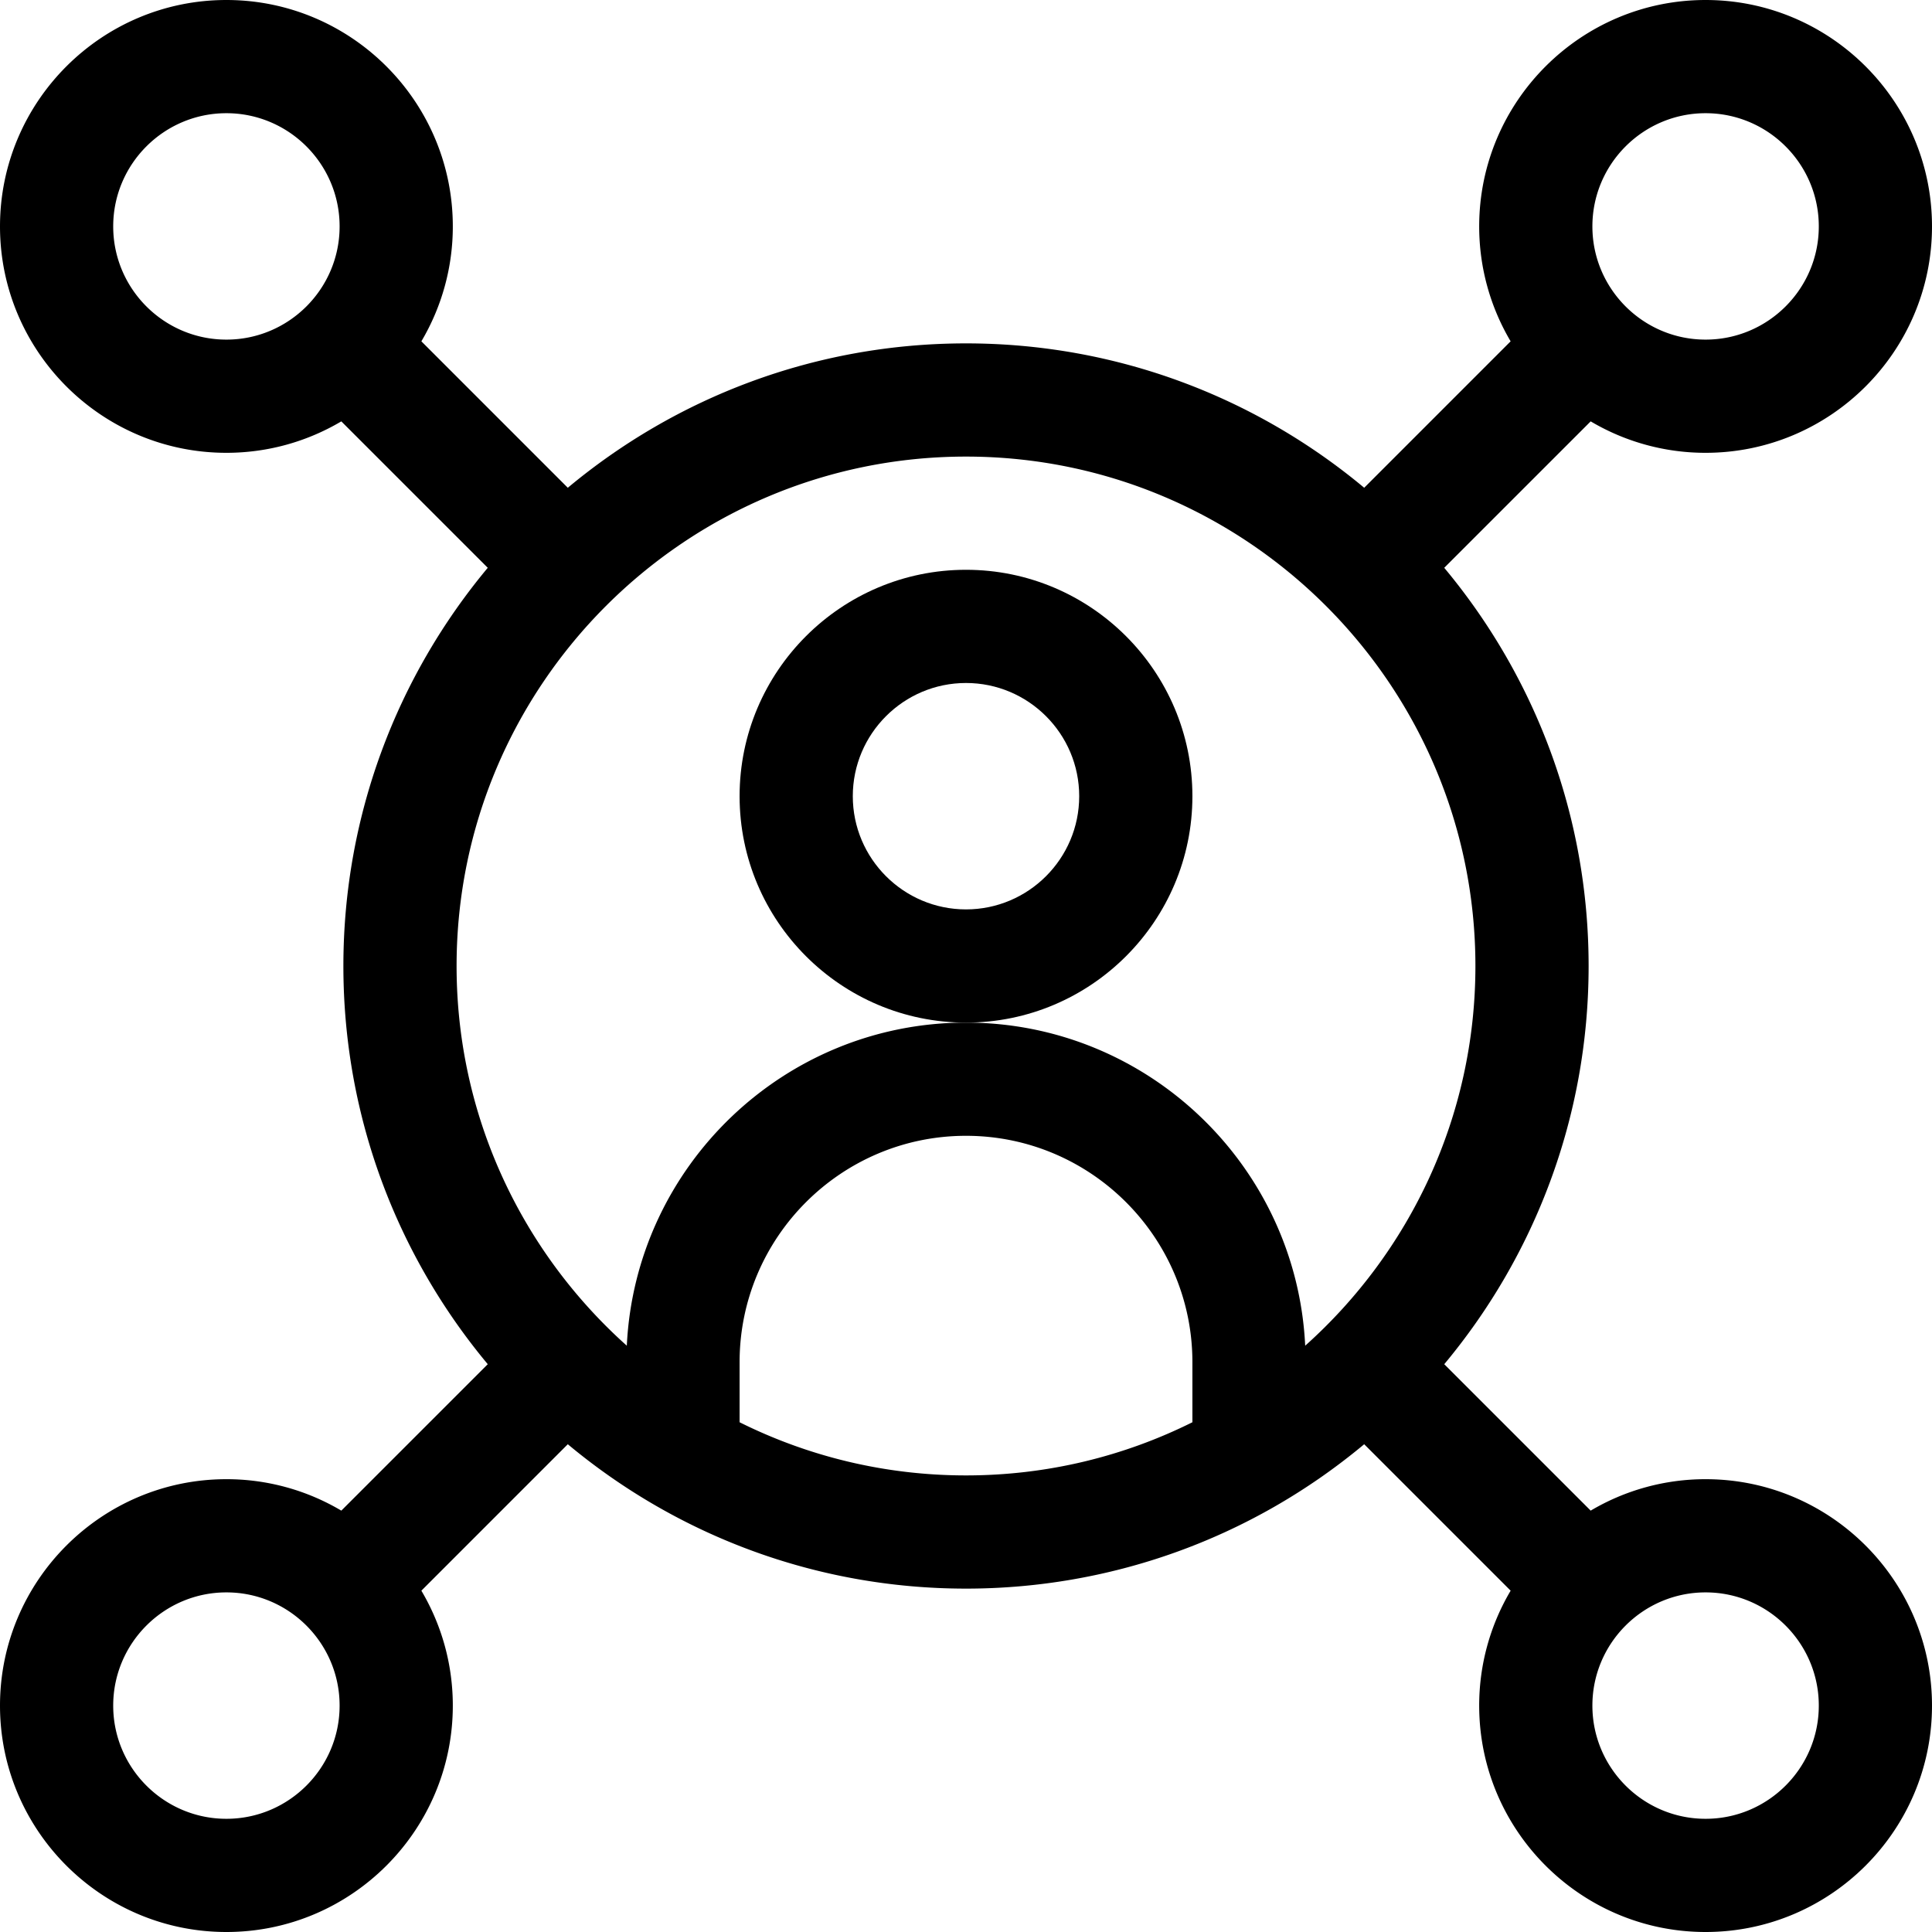 <svg height="512pt" viewBox="0 0 512 512" width="512pt" xmlns="http://www.w3.org/2000/svg"><path d="M316 211c0-33.086-26.914-60-60-60s-60 26.914-60 60 26.914 60 60 60 60-26.914 60-60zm-60 30c-16.543 0-30-13.457-30-30s13.457-30 30-30 30 13.457 30 30-13.457 30-30 30zm0 0"/><path d="M452 392a59.629 59.629 0 0 0-30.453 8.332l-38.805-38.805C406.613 332.902 421 296.102 421 256s-14.387-76.902-38.262-105.527l38.809-38.805A59.629 59.629 0 0 0 452 120c33.086 0 60-26.914 60-60S485.086 0 452 0s-60 26.914-60 60c0 11.11 3.047 21.52 8.332 30.453l-38.805 38.809C332.902 105.387 296.102 91 256 91s-76.902 14.387-105.527 38.262l-38.805-38.809A59.629 59.629 0 0 0 120 60c0-33.086-26.914-60-60-60S0 26.914 0 60s26.914 60 60 60c11.11 0 21.52-3.047 30.453-8.332l38.809 38.805C105.387 179.098 91 215.898 91 256s14.387 76.902 38.262 105.527l-38.809 38.805A59.629 59.629 0 0 0 60 392c-33.086 0-60 26.914-60 60s26.914 60 60 60 60-26.914 60-60c0-11.11-3.047-21.52-8.332-30.453l38.805-38.809C179.164 406.672 216 421 256 421c37.566 0 74.953-12.762 105.527-38.262l38.809 38.809A59.594 59.594 0 0 0 392 452c0 33.086 26.914 60 60 60s60-26.914 60-60-26.914-60-60-60zm0-362c16.543 0 30 13.457 30 30s-13.457 30-30 30-30-13.457-30-30 13.457-30 30-30zM30 60c0-16.543 13.457-30 30-30s30 13.457 30 30-13.457 30-30 30-30-13.457-30-30zm226 61c74.438 0 135 60.563 135 135 0 39.945-17.445 75.887-45.11 100.625C343.603 309.023 304.16 271 256 271s-87.602 38.023-89.89 85.625C138.444 331.887 121 295.945 121 256c0-74.438 60.563-135 135-135zM60 482c-16.543 0-30-13.457-30-30s13.457-30 30-30 30 13.457 30 30-13.457 30-30 30zm136-105.09V361c0-33.086 26.914-60 60-60s60 26.914 60 60v15.91c-18.086 9.012-38.46 14.09-60 14.09s-41.914-5.078-60-14.09zM452 482c-16.543 0-30-13.457-30-30s13.457-30 30-30 30 13.457 30 30-13.457 30-30 30zm0 0"/></svg>